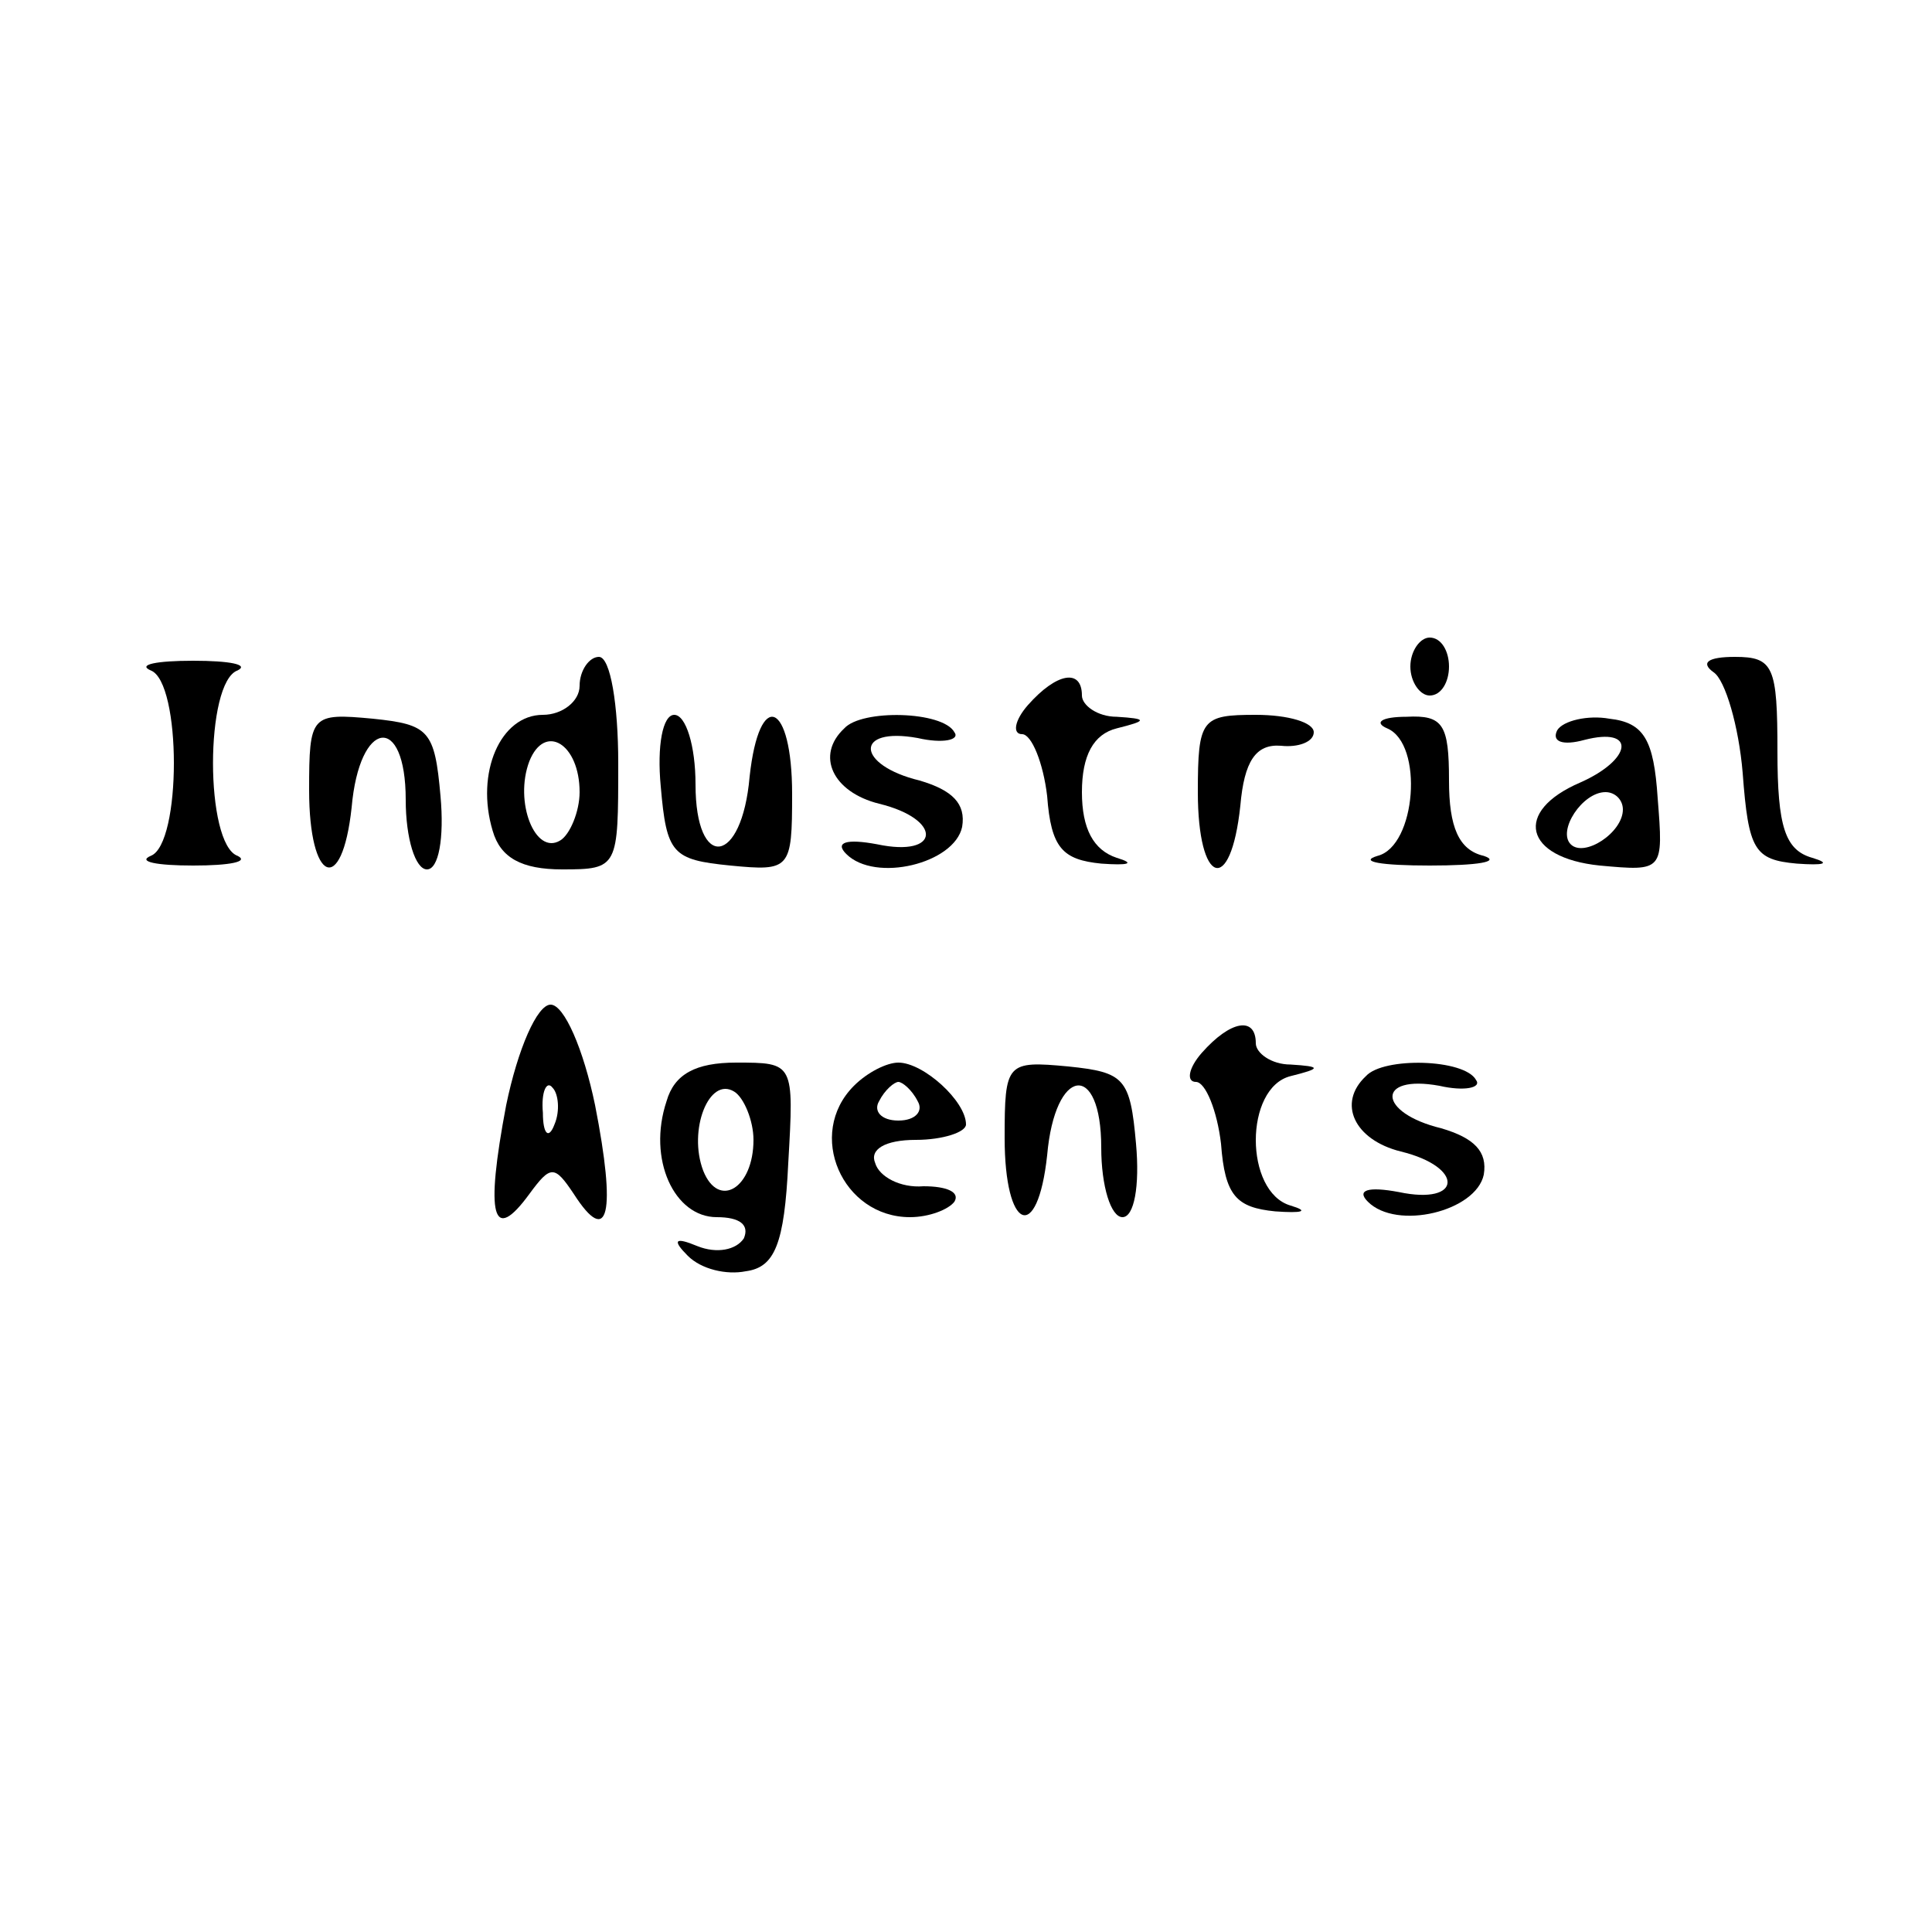 <?xml version="1.0" standalone="no"?>
<!DOCTYPE svg PUBLIC "-//W3C//DTD SVG 20010904//EN"
 "http://www.w3.org/TR/2001/REC-SVG-20010904/DTD/svg10.dtd">
<svg version="1.0" xmlns="http://www.w3.org/2000/svg"
 width="16pt" height="16pt" viewBox="0 0 16 16"
 preserveAspectRatio="xMidYMid meet">
<g transform="translate(0,16) scale(0.016,-0.016)"
fill="#000000" stroke="none">
<path d="M730 655 c0 -8 5 -15 10 -15 6 0 10 7 10 15 0 8 -4 15 -10 15 -5 0
-10 -7 -10 -15z"/>
<path d="M78 653 c16 -6 16 -90 0 -96 -7 -3 3 -5 22 -5 19 0 29 2 23 5 -17 6
-17 90 0 96 6 3 -4 5 -23 5 -19 0 -29 -2 -22 -5z"/>
<path d="M300 645 c0 -8 -9 -15 -19 -15 -22 0 -35 -30 -26 -60 4 -14 15 -20
36 -20 29 0 29 1 29 55 0 30 -4 55 -10 55 -5 0 -10 -7 -10 -15z m0 -55 c0 -10
-5 -22 -10 -25 -13 -8 -24 20 -16 41 8 20 26 9 26 -16z"/>
<path d="M887 652 c6 -4 13 -28 15 -52 3 -40 6 -45 28 -47 14 -1 18 0 8 3 -14
4 -18 16 -18 55 0 44 -2 49 -22 49 -14 0 -18 -3 -11 -8z"/>
<path d="M532 635 c-7 -8 -8 -15 -3 -15 5 0 11 -15 13 -32 2 -27 8 -33 28 -35
14 -1 18 0 8 3 -12 4 -18 15 -18 34 0 19 6 30 18 33 16 4 16 5 0 6 -10 0 -18
6 -18 11 0 14 -13 12 -28 -5z"/>
<path d="M160 591 c0 -48 17 -55 22 -9 4 46 28 49 28 4 0 -20 5 -36 11 -36 6
0 9 16 7 38 -3 34 -6 37 -35 40 -32 3 -33 2 -33 -37z"/>
<path d="M342 593 c3 -35 6 -38 36 -41 31 -3 32 -2 32 37 0 48 -17 55 -22 9
-4 -46 -28 -49 -28 -4 0 20 -5 36 -11 36 -6 0 -9 -16 -7 -37z"/>
<path d="M437 623 c-15 -14 -6 -33 18 -39 33 -8 32 -28 -1 -21 -16 3 -22 1
-16 -5 15 -15 56 -5 60 14 2 12 -5 19 -22 24 -33 8 -34 28 -1 22 13 -3 22 -1
19 3 -6 11 -48 12 -57 2z"/>
<path d="M620 590 c0 -48 17 -54 22 -7 2 23 8 32 21 31 9 -1 17 2 17 7 0 5
-13 9 -30 9 -28 0 -30 -2 -30 -40z"/>
<path d="M718 623 c19 -8 15 -61 -5 -66 -10 -3 2 -5 27 -5 25 0 37 2 28 5 -13
3 -18 15 -18 39 0 29 -3 34 -22 33 -13 0 -17 -3 -10 -6z"/>
<path d="M806 622 c-3 -6 3 -8 14 -5 27 7 25 -10 -2 -22 -35 -15 -29 -39 10
-43 33 -3 33 -3 30 35 -2 30 -7 39 -25 41 -11 2 -24 -1 -27 -6z m34 -41 c0
-12 -20 -25 -27 -18 -7 7 6 27 18 27 5 0 9 -4 9 -9z"/>
<path d="M262 428 c-11 -58 -7 -72 12 -46 11 15 13 15 23 0 18 -28 22 -10 11
46 -6 29 -16 52 -23 52 -7 0 -17 -23 -23 -52z m25 -10 c-3 -8 -6 -5 -6 6 -1
11 2 17 5 13 3 -3 4 -12 1 -19z"/>
<path d="M622 455 c-7 -8 -8 -15 -3 -15 5 0 11 -15 13 -32 2 -27 8 -33 28 -35
14 -1 18 0 8 3 -24 7 -24 61 0 67 16 4 16 5 0 6 -10 0 -18 6 -18 11 0 14 -13
12 -28 -5z"/>
<path d="M345 430 c-10 -30 4 -60 26 -60 12 0 17 -4 14 -11 -4 -6 -14 -8 -24
-4 -12 5 -13 3 -5 -5 7 -7 20 -10 30 -8 15 2 20 14 22 56 3 52 3 52 -27 52
-21 0 -32 -6 -36 -20z m45 -20 c0 -25 -18 -36 -26 -16 -8 21 3 49 16 41 5 -3
10 -15 10 -25z"/>
<path d="M442 438 c-25 -25 -6 -68 29 -68 10 0 20 4 23 8 3 5 -4 8 -16 8 -12
-1 -23 5 -25 12 -3 7 5 12 21 12 14 0 26 4 26 8 0 12 -22 32 -35 32 -6 0 -16
-5 -23 -12z m33 -8 c3 -5 -1 -10 -10 -10 -9 0 -13 5 -10 10 3 6 8 10 10 10 2
0 7 -4 10 -10z"/>
<path d="M520 411 c0 -48 17 -55 22 -9 4 46 28 49 28 4 0 -20 5 -36 11 -36 6
0 9 16 7 38 -3 34 -6 37 -35 40 -32 3 -33 2 -33 -37z"/>
<path d="M707 443 c-15 -14 -6 -33 18 -39 33 -8 32 -28 -1 -21 -16 3 -22 1
-16 -5 15 -15 56 -5 60 14 2 12 -5 19 -22 24 -33 8 -34 28 -1 22 13 -3 22 -1
19 3 -6 11 -48 12 -57 2z"/>
</g>
</svg>
